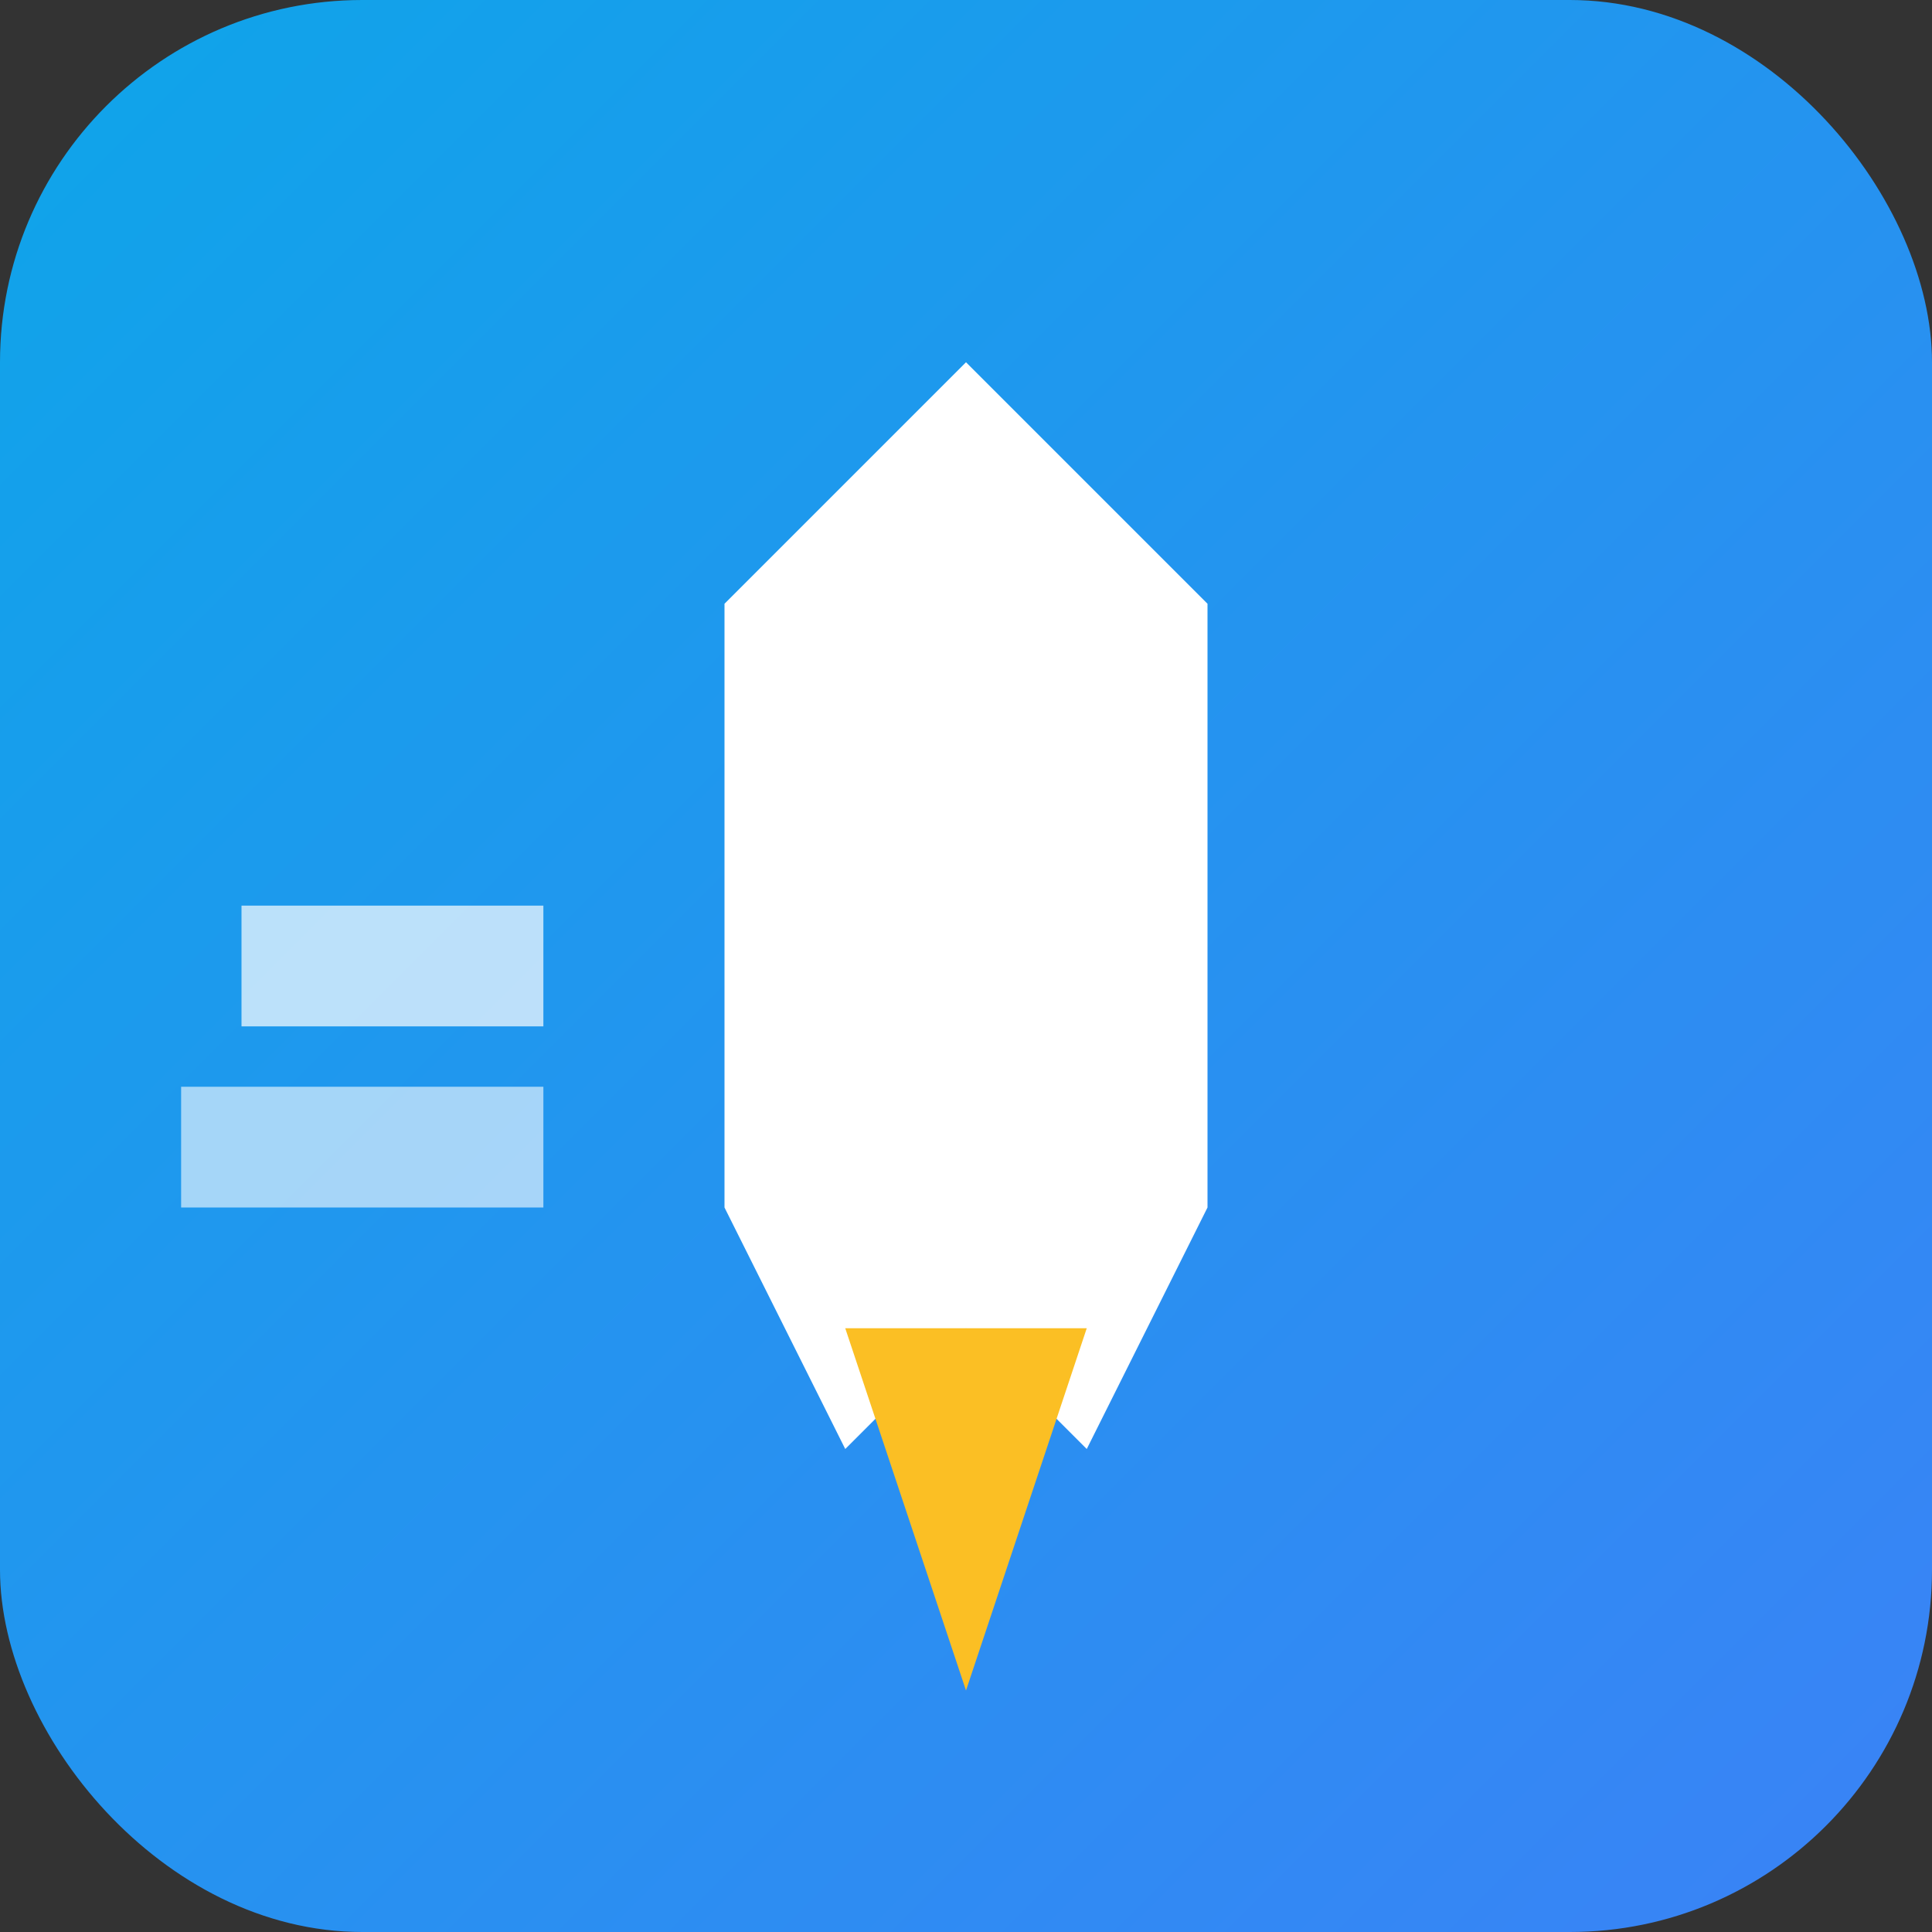 <svg xmlns="http://www.w3.org/2000/svg" viewBox="0 0 32 32">
  <rect x="0" y="0" width="32" height="32" fill="#333333" stroke="none"/>
  <defs>
    <linearGradient id="bg" x1="0%" y1="0%" x2="100%" y2="100%">
      <stop offset="0%" style="stop-color:#0ea5e9;stop-opacity:1" />
      <stop offset="100%" style="stop-color:#3b82f6;stop-opacity:1" />
    </linearGradient>
  </defs>
  
  <!-- Background -->
  <rect width="32" height="32" rx="6" fill="url(#bg)"/>
  
  <!-- Simplified rocket for small size -->
  <g transform="translate(16, 16)">
    <!-- Rocket -->
    <path d="M 0 -10 L -4 -6 L -4 4 L -2 8 L 0 6 L 2 8 L 4 4 L 4 -6 Z" fill="white"/>
    
    <!-- Speed lines -->
    <rect x="-12" y="-1" width="5" height="2" fill="white" opacity="0.7"/>
    <rect x="-13" y="2" width="6" height="2" fill="white" opacity="0.6"/>
    
    <!-- Flame -->
    <path d="M -2 6 L 0 12 L 2 6 Z" fill="#fbbf24"/>
  </g>
</svg>